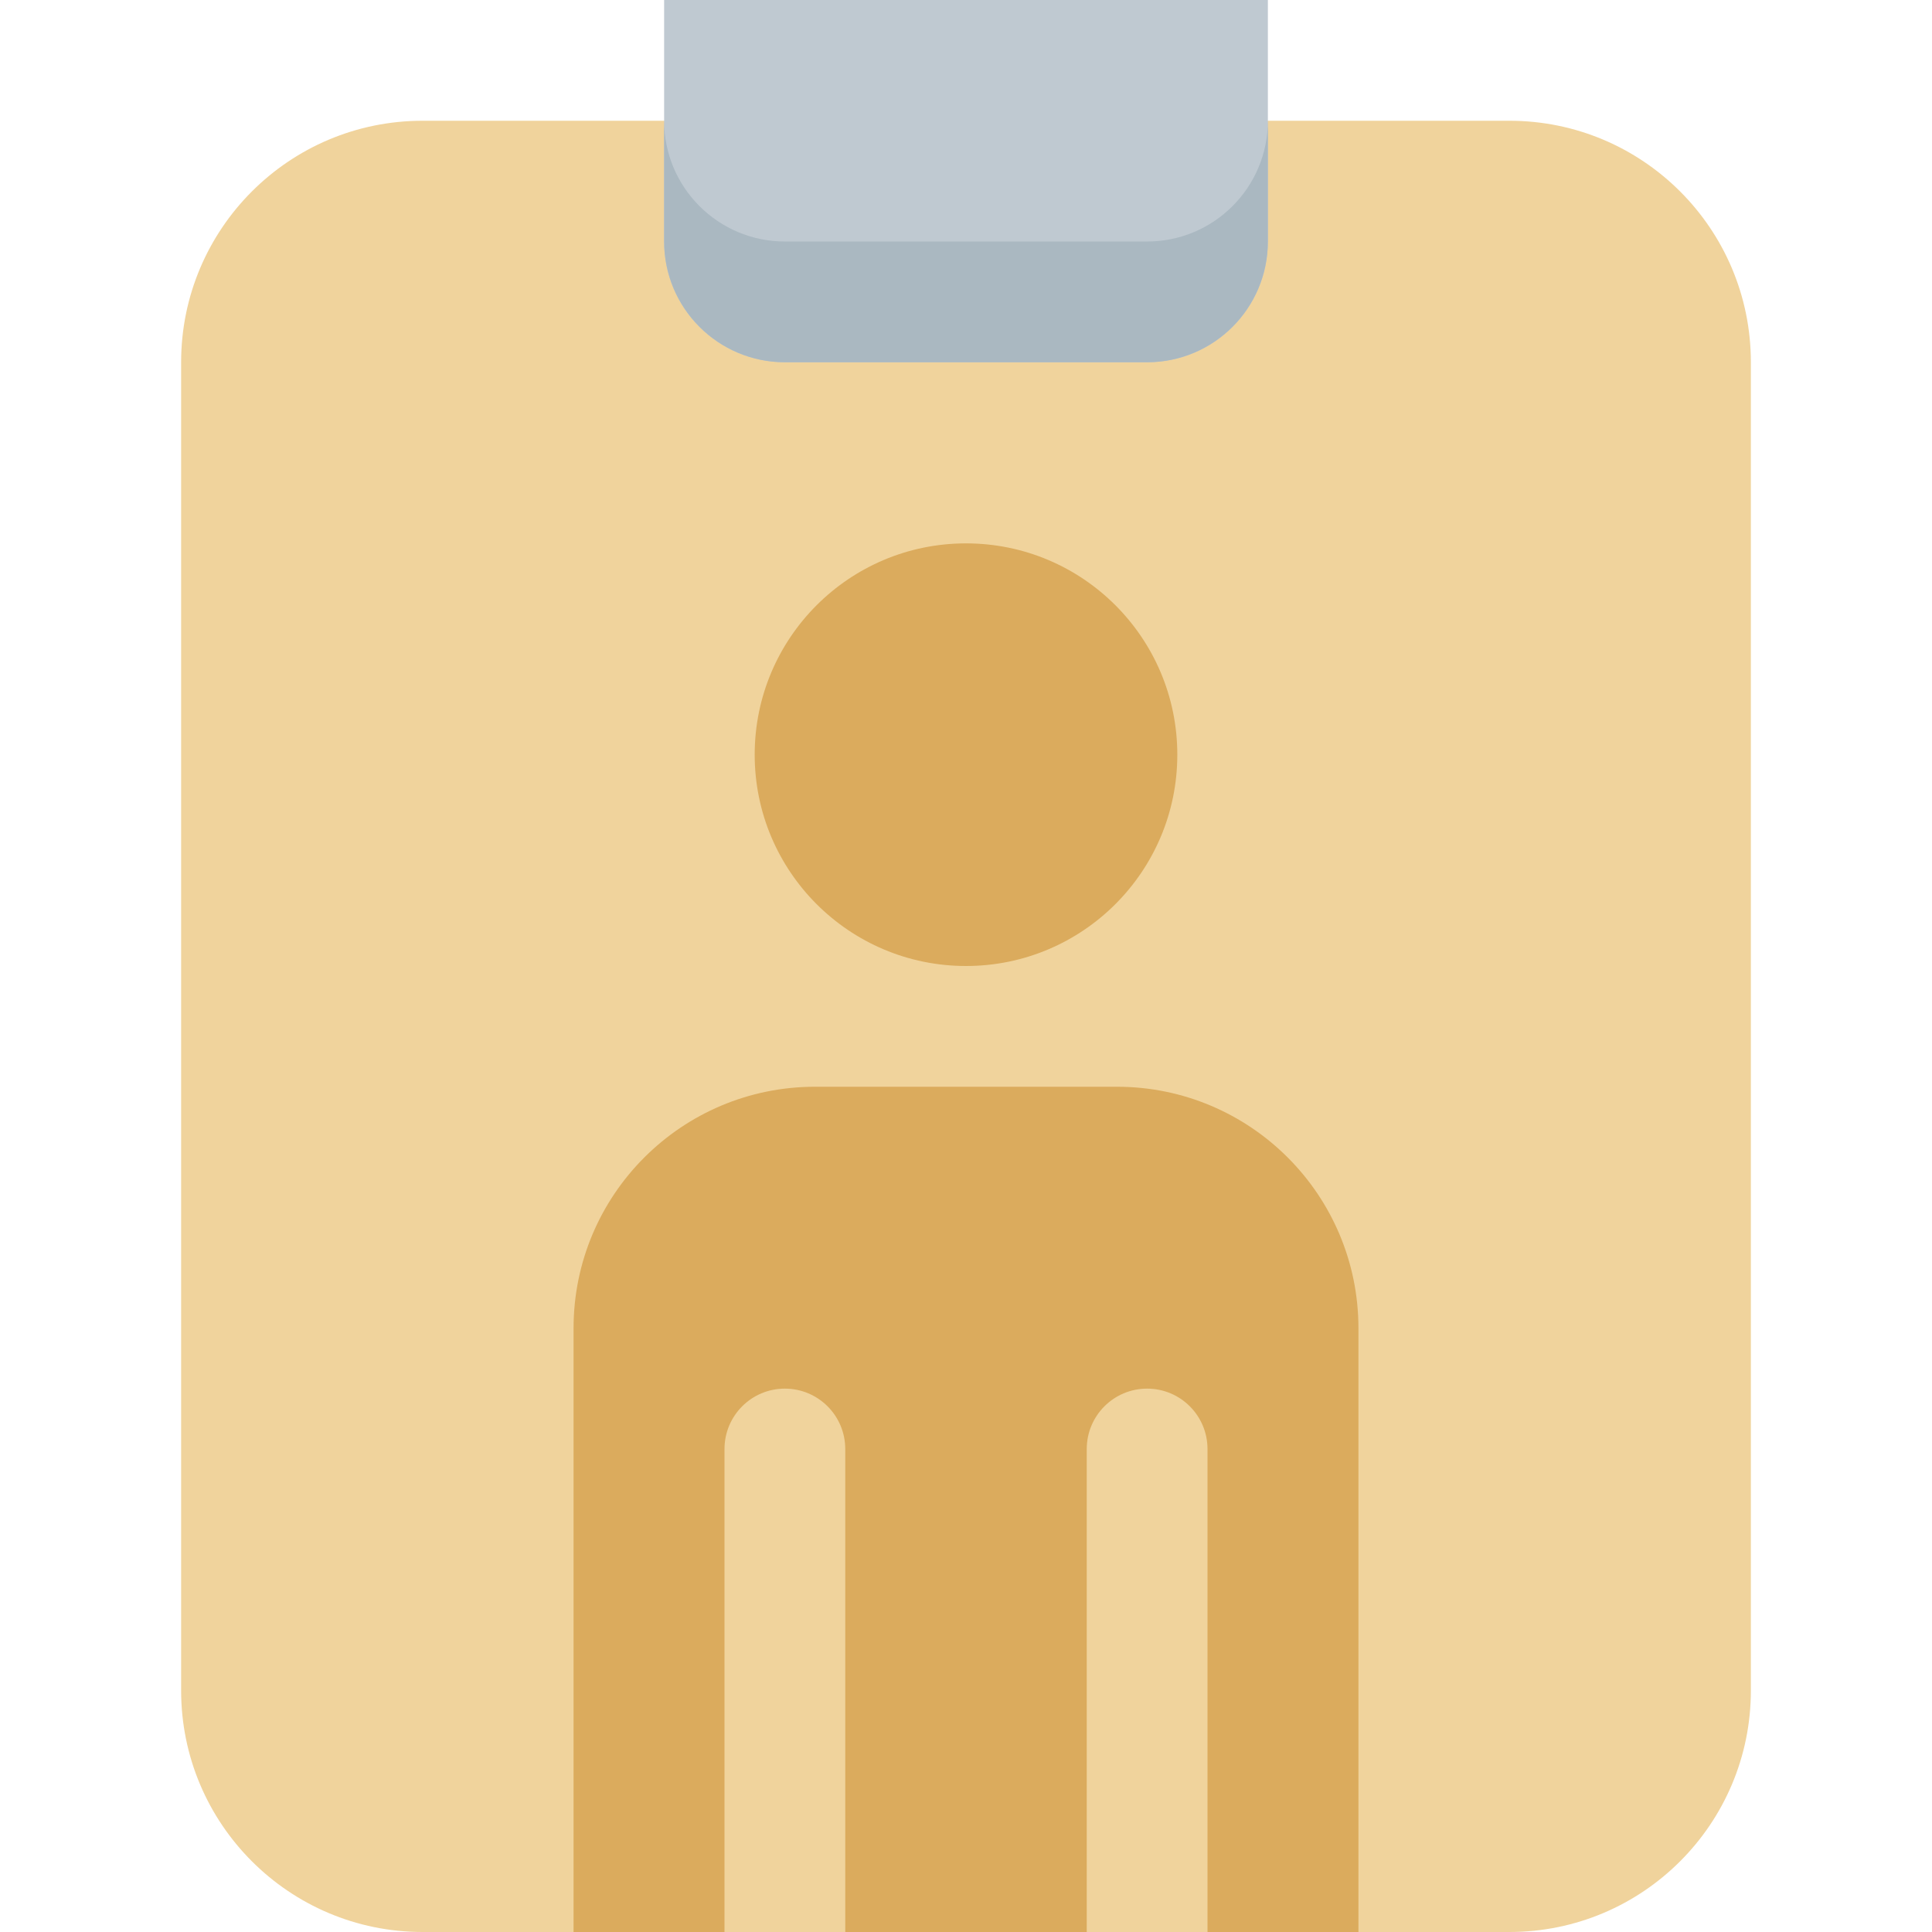 <svg height="512pt" viewBox="-48 0 512 512" width="512pt" xmlns="http://www.w3.org/2000/svg"><path d="m64 32h288c35.348 0 64 28.652 64 64v352c0 35.348-28.652 64-64 64h-288c-35.348 0-64-28.652-64-64v-352c0-35.348 28.652-64 64-64zm0 0" fill="#f0d39c"/><path d="m256 96h-96c-17.672 0-32-14.328-32-32v-64h160v64c0 17.672-14.328 32-32 32zm0 0" fill="#bfc9d1"/><path d="m256 64h-96c-17.672 0-32-14.328-32-32v32c0 17.672 14.328 32 32 32h96c17.672 0 32-14.328 32-32v-32c0 17.672-14.328 32-32 32zm0 0" fill="#aab8c1"/><g fill="#dbab5d"><path d="m264 200c0 30.93-25.07 56-56 56s-56-25.07-56-56 25.07-56 56-56 56 25.07 56 56zm0 0"/><path d="m248 288h-80c-35.348 0-64 28.652-64 64v160h40v-128c0-8.836 7.164-16 16-16s16 7.164 16 16v128h64v-128c0-8.836 7.164-16 16-16s16 7.164 16 16v128h40v-160c0-35.348-28.652-64-64-64zm0 0"/></g></svg>